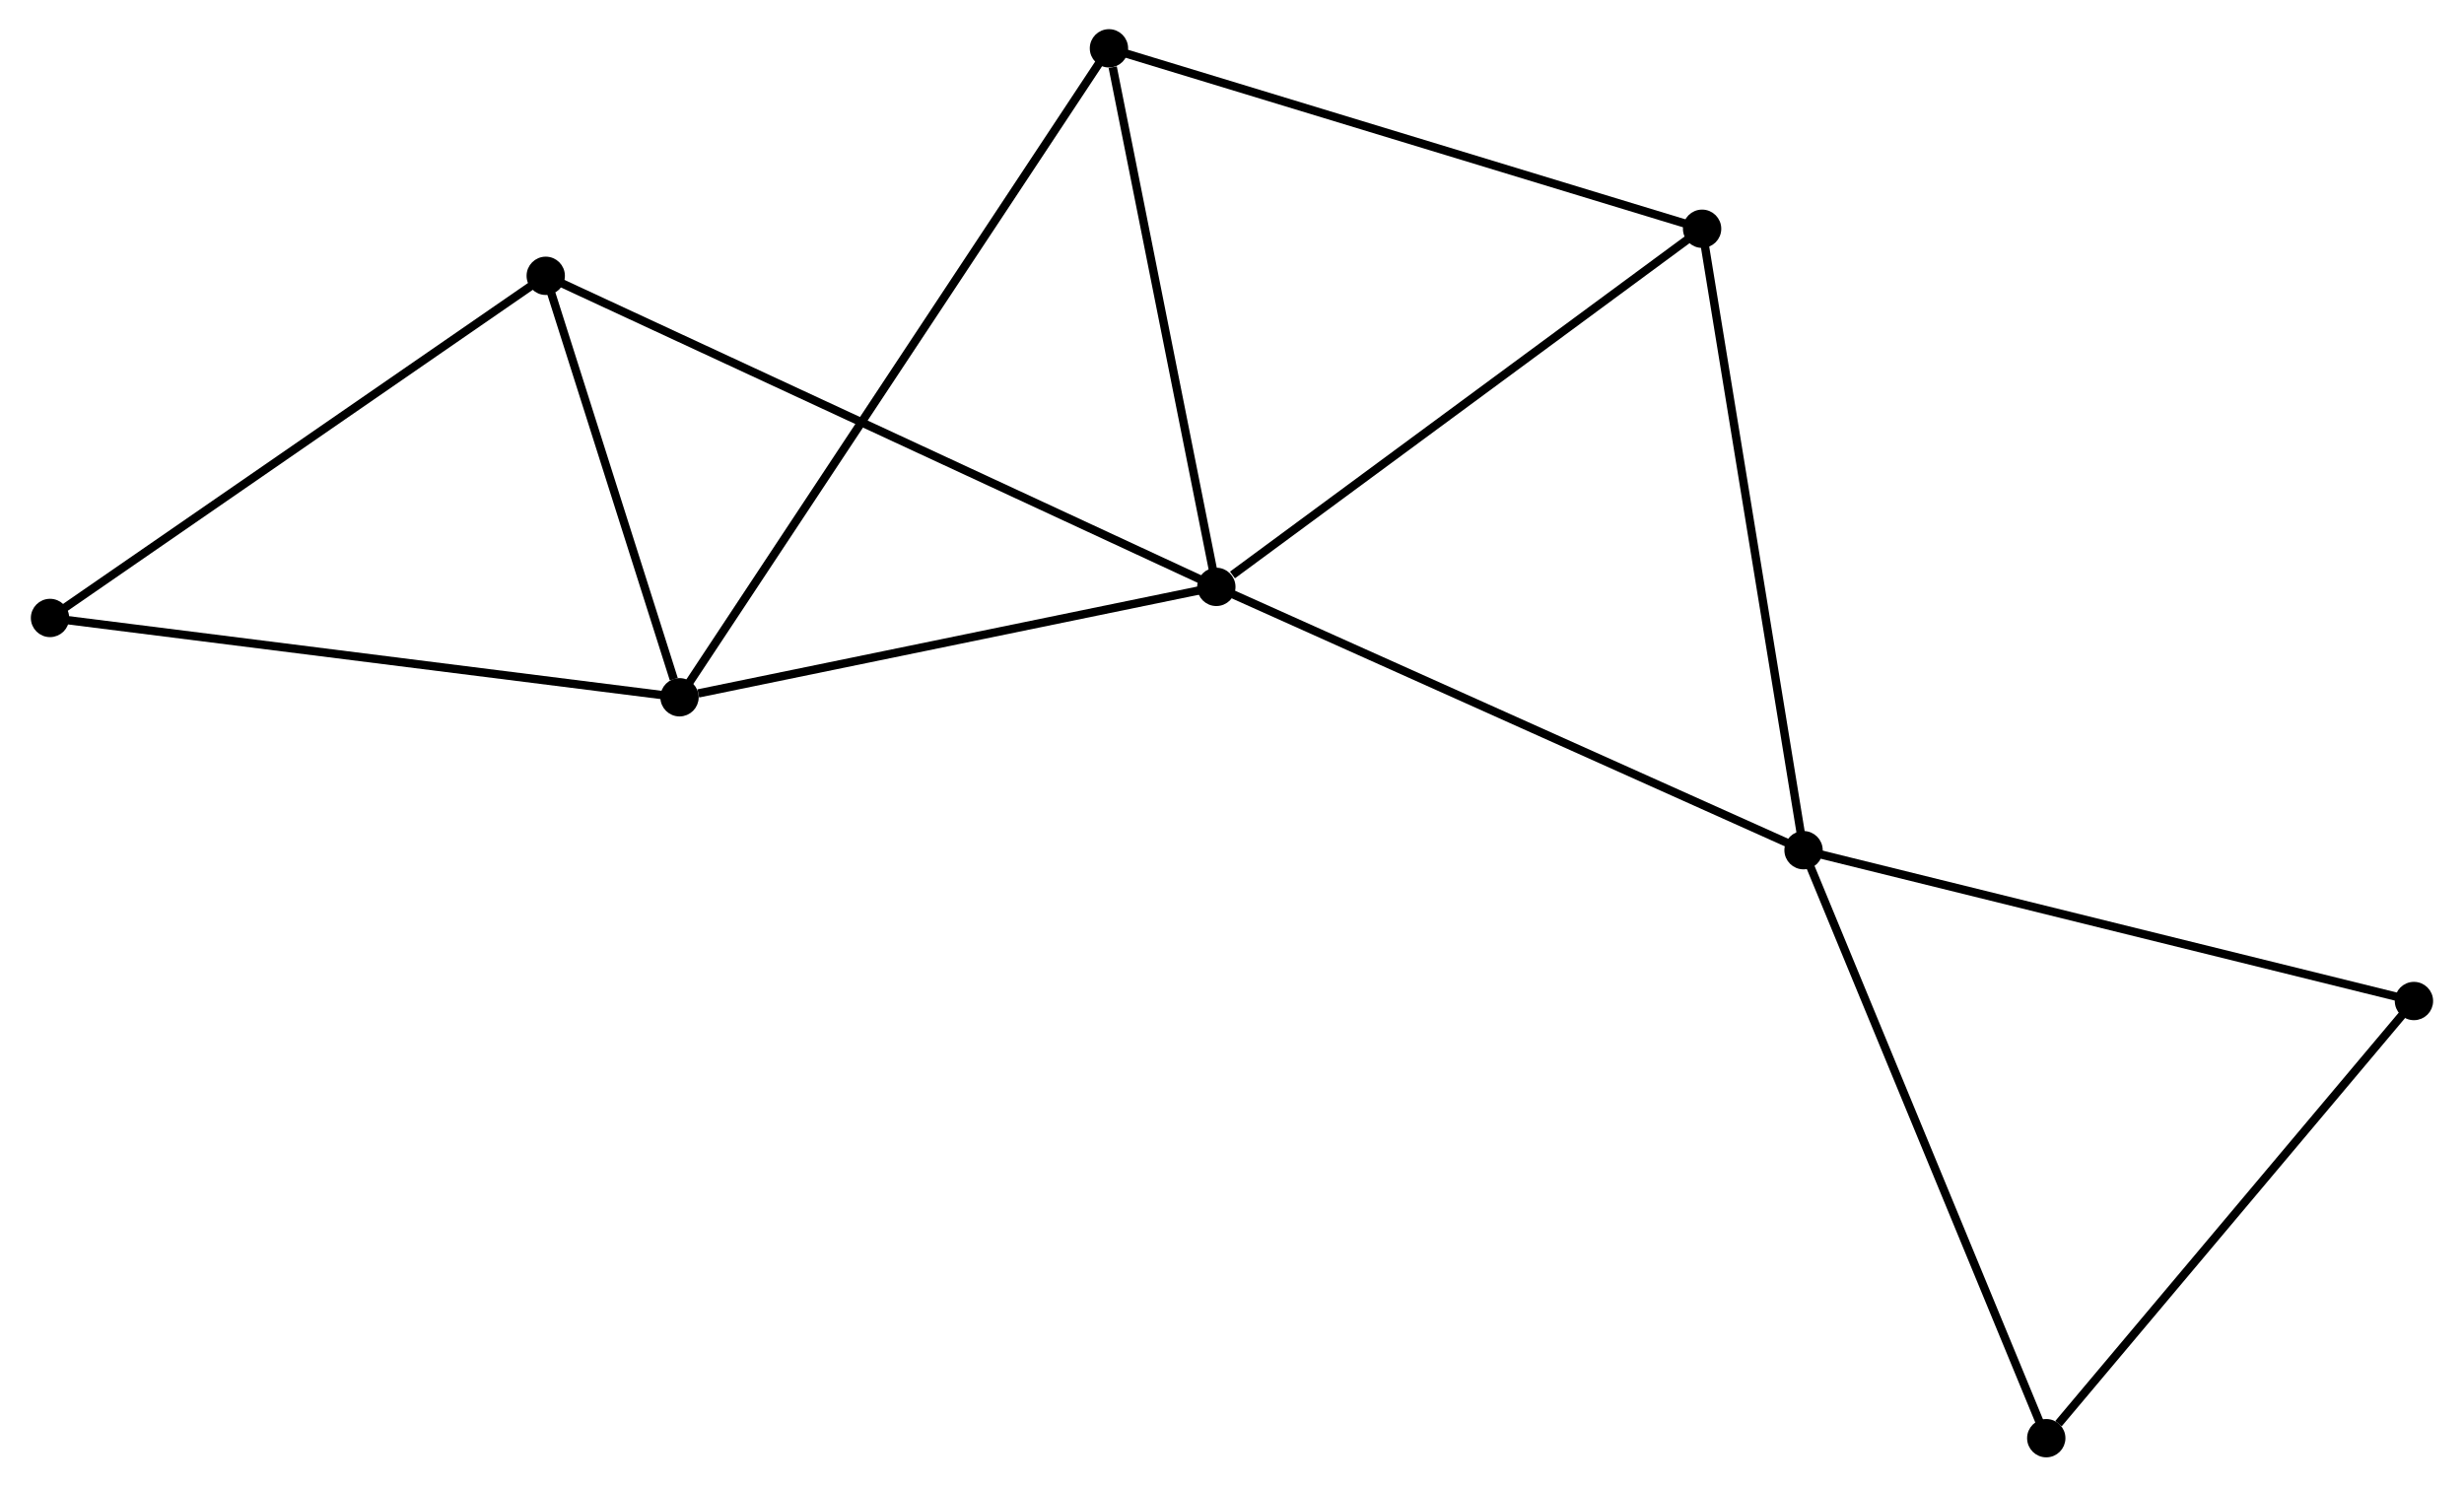 <?xml version="1.0" encoding="UTF-8" standalone="no"?>
<!DOCTYPE svg PUBLIC "-//W3C//DTD SVG 1.1//EN"
 "http://www.w3.org/Graphics/SVG/1.1/DTD/svg11.dtd">
<!-- Generated by graphviz version 2.36.0 (20140111.2315)
 -->
<!-- Title: %3 Pages: 1 -->
<svg width="295pt" height="178pt"
 viewBox="0.00 0.00 295.29 178.42" xmlns="http://www.w3.org/2000/svg" xmlns:xlink="http://www.w3.org/1999/xlink">
<g id="graph0" class="graph" transform="scale(1 1) rotate(0) translate(4 174.424)">
<title>%3</title>
<!-- 0 -->
<g id="node1" class="node"><title>0</title>
<ellipse fill="black" stroke="black" cx="141.765" cy="-103.981" rx="1.8" ry="1.8"/>
</g>
<!-- 1 -->
<g id="node2" class="node"><title>1</title>
<ellipse fill="black" stroke="black" cx="212.235" cy="-72.376" rx="1.8" ry="1.8"/>
</g>
<!-- 0&#45;&#45;1 -->
<g id="edge1" class="edge"><title>0&#45;&#45;1</title>
<path fill="none" stroke="black" d="M143.507,-103.2C153.256,-98.827 200.964,-77.431 210.554,-73.13"/>
</g>
<!-- 2 -->
<g id="node3" class="node"><title>2</title>
<ellipse fill="black" stroke="black" cx="77.345" cy="-90.73" rx="1.8" ry="1.8"/>
</g>
<!-- 0&#45;&#45;2 -->
<g id="edge2" class="edge"><title>0&#45;&#45;2</title>
<path fill="none" stroke="black" d="M139.906,-103.599C130.664,-101.698 89.697,-93.271 79.6,-91.194"/>
</g>
<!-- 3 -->
<g id="node4" class="node"><title>3</title>
<ellipse fill="black" stroke="black" cx="200.06" cy="-146.967" rx="1.8" ry="1.8"/>
</g>
<!-- 0&#45;&#45;3 -->
<g id="edge3" class="edge"><title>0&#45;&#45;3</title>
<path fill="none" stroke="black" d="M143.704,-105.411C152.713,-112.054 190.377,-139.827 198.508,-145.823"/>
</g>
<!-- 4 -->
<g id="node5" class="node"><title>4</title>
<ellipse fill="black" stroke="black" cx="128.878" cy="-168.624" rx="1.8" ry="1.8"/>
</g>
<!-- 0&#45;&#45;4 -->
<g id="edge4" class="edge"><title>0&#45;&#45;4</title>
<path fill="none" stroke="black" d="M141.393,-105.846C139.544,-115.12 131.349,-156.229 129.329,-166.361"/>
</g>
<!-- 5 -->
<g id="node6" class="node"><title>5</title>
<ellipse fill="black" stroke="black" cx="61.289" cy="-141.318" rx="1.8" ry="1.8"/>
</g>
<!-- 0&#45;&#45;5 -->
<g id="edge5" class="edge"><title>0&#45;&#45;5</title>
<path fill="none" stroke="black" d="M140.084,-104.761C129.611,-109.62 73.406,-135.696 62.96,-140.542"/>
</g>
<!-- 1&#45;&#45;3 -->
<g id="edge6" class="edge"><title>1&#45;&#45;3</title>
<path fill="none" stroke="black" d="M211.934,-74.22C210.249,-84.54 202.007,-135.037 200.35,-145.188"/>
</g>
<!-- 6 -->
<g id="node7" class="node"><title>6</title>
<ellipse fill="black" stroke="black" cx="241.362" cy="-1.8" rx="1.8" ry="1.8"/>
</g>
<!-- 1&#45;&#45;6 -->
<g id="edge7" class="edge"><title>1&#45;&#45;6</title>
<path fill="none" stroke="black" d="M212.955,-70.631C216.985,-60.867 236.704,-13.088 240.668,-3.484"/>
</g>
<!-- 8 -->
<g id="node8" class="node"><title>8</title>
<ellipse fill="black" stroke="black" cx="285.486" cy="-54.272" rx="1.8" ry="1.8"/>
</g>
<!-- 1&#45;&#45;8 -->
<g id="edge8" class="edge"><title>1&#45;&#45;8</title>
<path fill="none" stroke="black" d="M214.045,-71.928C224.092,-69.445 272.91,-57.38 283.469,-54.77"/>
</g>
<!-- 2&#45;&#45;4 -->
<g id="edge9" class="edge"><title>2&#45;&#45;4</title>
<path fill="none" stroke="black" d="M78.421,-92.357C85.128,-102.494 121.118,-156.895 127.807,-167.006"/>
</g>
<!-- 2&#45;&#45;5 -->
<g id="edge10" class="edge"><title>2&#45;&#45;5</title>
<path fill="none" stroke="black" d="M76.655,-92.904C74.014,-101.225 64.564,-130.999 61.958,-139.208"/>
</g>
<!-- 7 -->
<g id="node9" class="node"><title>7</title>
<ellipse fill="black" stroke="black" cx="1.8" cy="-100.25" rx="1.8" ry="1.8"/>
</g>
<!-- 2&#45;&#45;7 -->
<g id="edge11" class="edge"><title>2&#45;&#45;7</title>
<path fill="none" stroke="black" d="M75.477,-90.966C65.026,-92.283 13.883,-98.728 3.602,-100.023"/>
</g>
<!-- 3&#45;&#45;4 -->
<g id="edge12" class="edge"><title>3&#45;&#45;4</title>
<path fill="none" stroke="black" d="M198.3,-147.502C188.537,-150.473 141.098,-164.906 130.837,-168.027"/>
</g>
<!-- 5&#45;&#45;7 -->
<g id="edge13" class="edge"><title>5&#45;&#45;7</title>
<path fill="none" stroke="black" d="M59.572,-140.133C50.885,-134.136 11.846,-107.186 3.41,-101.362"/>
</g>
<!-- 6&#45;&#45;8 -->
<g id="edge14" class="edge"><title>6&#45;&#45;8</title>
<path fill="none" stroke="black" d="M242.83,-3.546C249.649,-11.655 278.157,-45.556 284.311,-52.875"/>
</g>
</g>
</svg>
